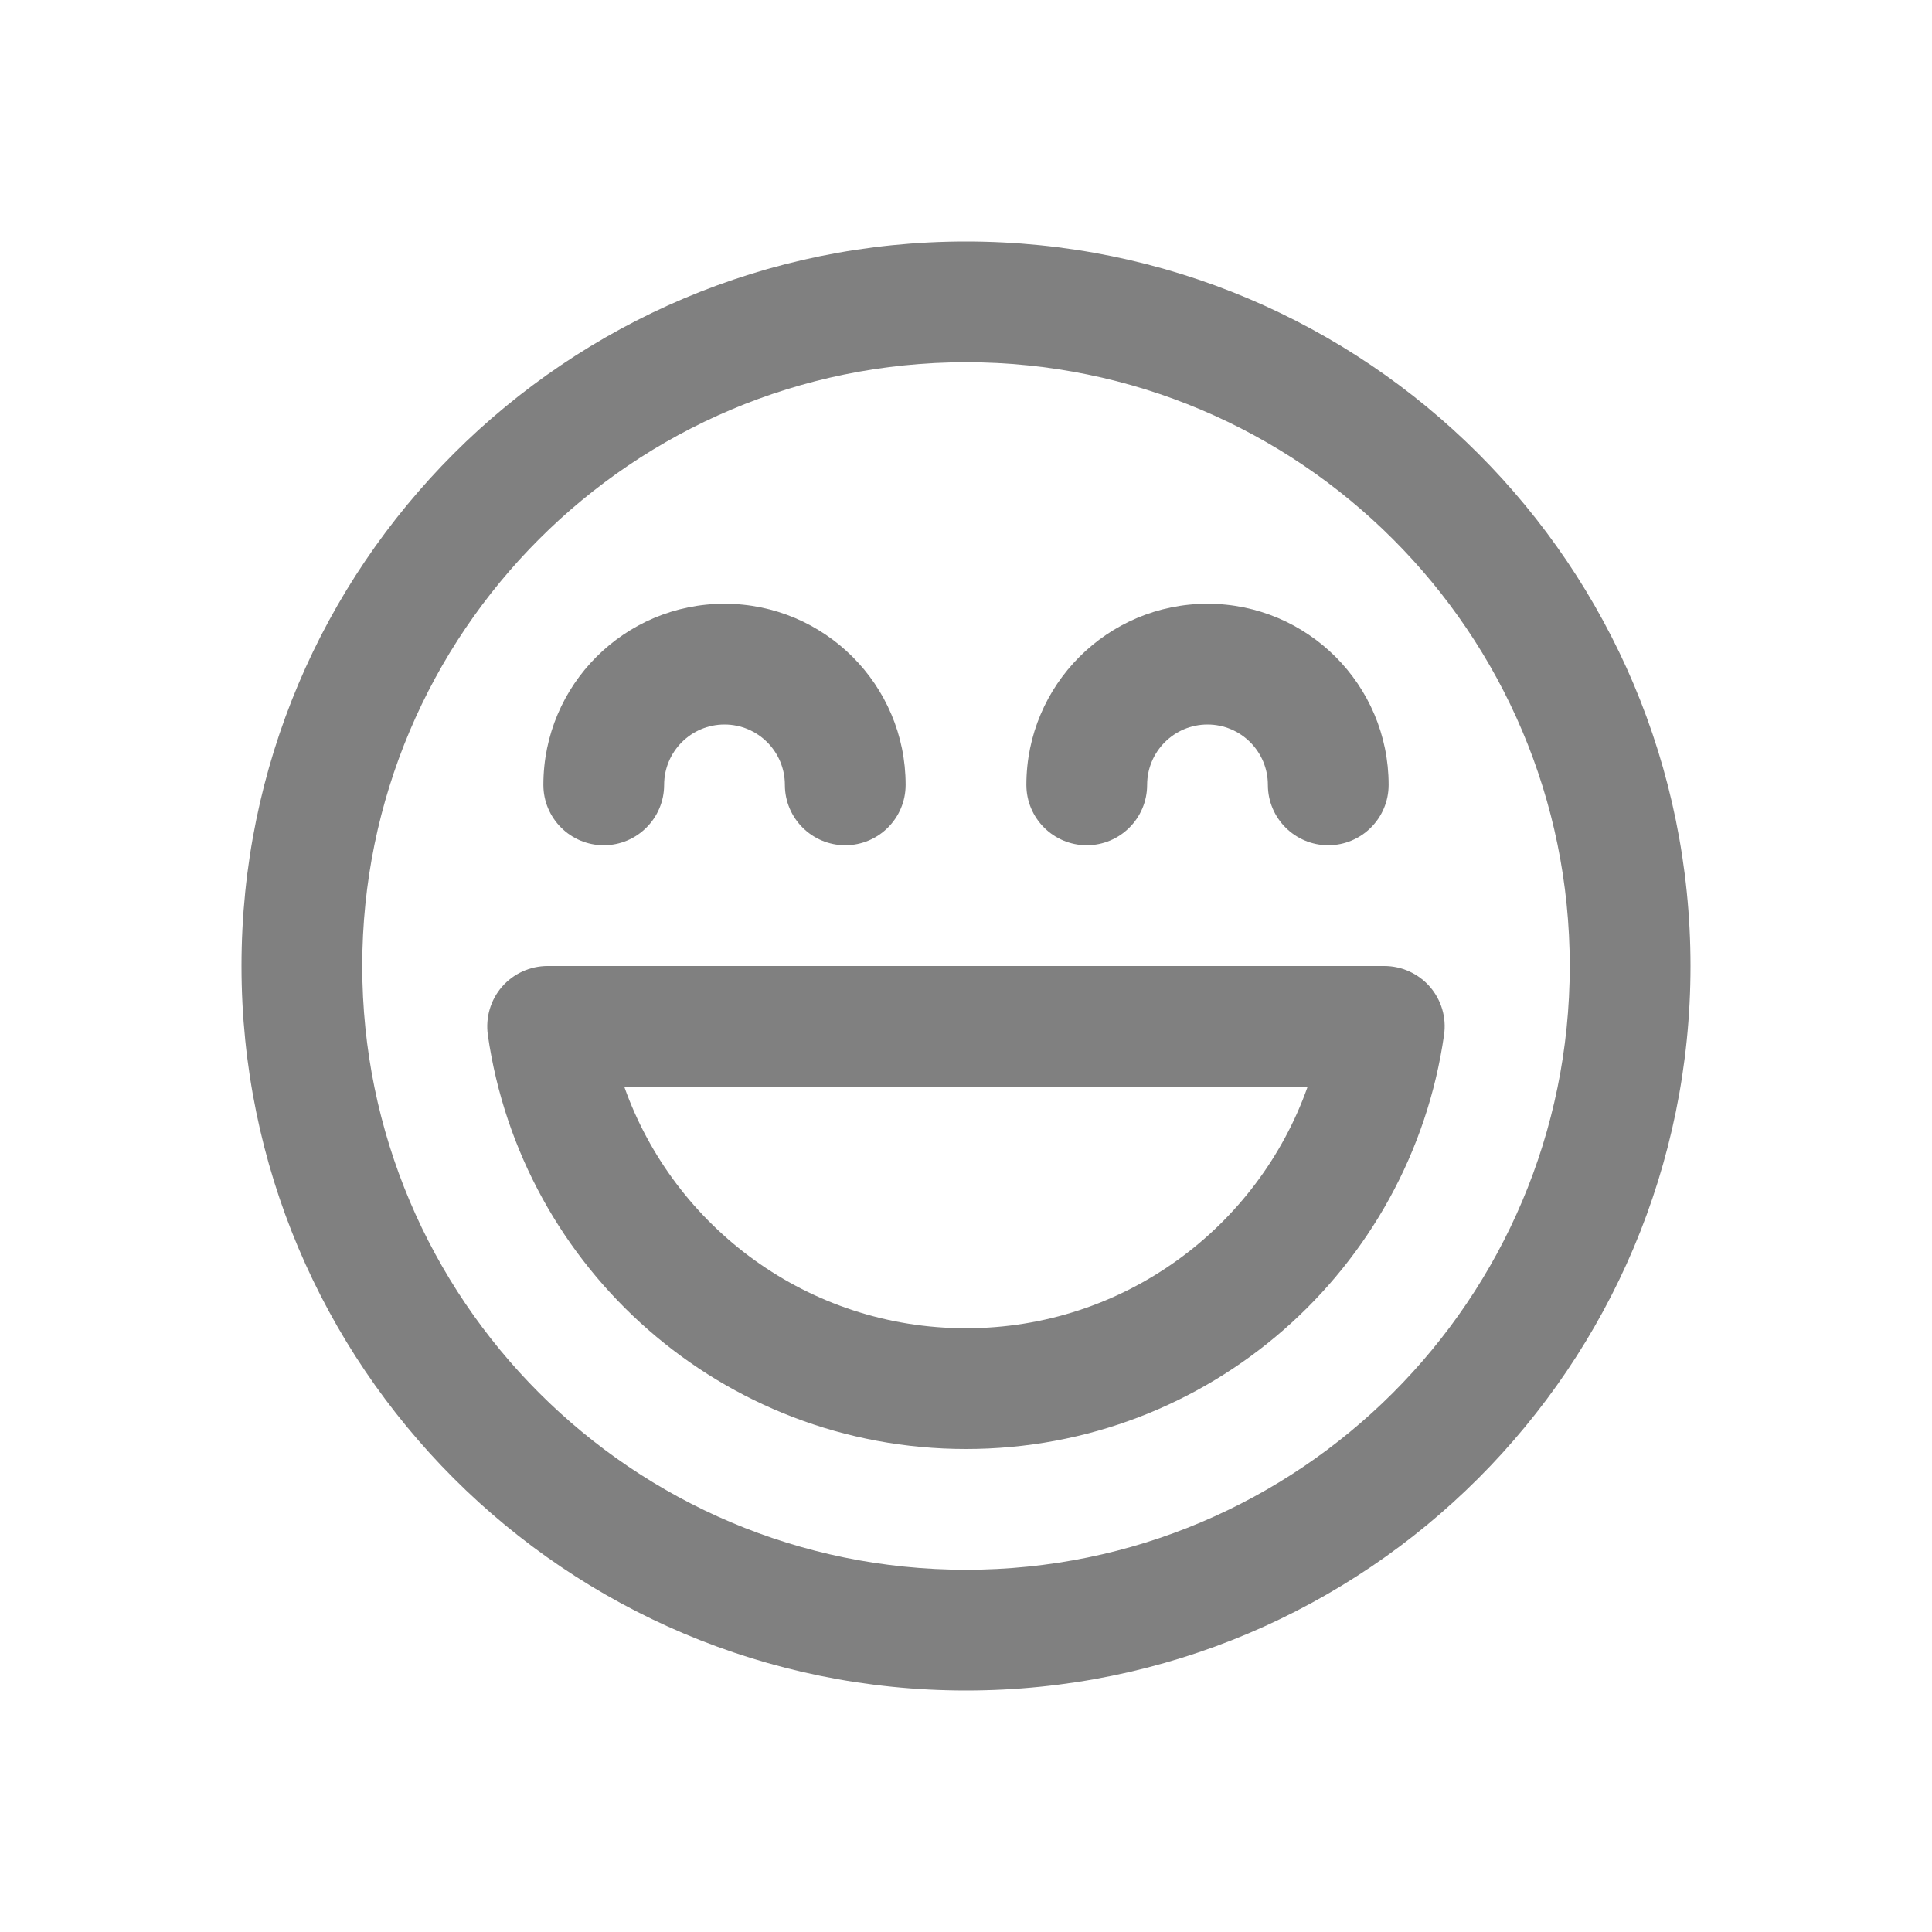 <svg width="16" height="16" viewBox="0 0 16 16" fill="none" xmlns="http://www.w3.org/2000/svg">
<path d="M6 6C5.724 6 5.5 6.224 5.5 6.5C5.5 6.776 5.276 7 5 7C4.724 7 4.5 6.776 4.5 6.5C4.5 5.672 5.172 5 6 5C6.828 5 7.5 5.672 7.5 6.5C7.5 6.776 7.276 7 7 7C6.724 7 6.5 6.776 6.5 6.5C6.5 6.224 6.276 6 6 6ZM10 6C9.724 6 9.5 6.224 9.5 6.5C9.5 6.776 9.276 7 9 7C8.724 7 8.5 6.776 8.5 6.5C8.5 5.672 9.172 5 10 5C10.828 5 11.5 5.672 11.5 6.5C11.5 6.776 11.276 7 11 7C10.724 7 10.5 6.776 10.5 6.5C10.5 6.224 10.276 6 10 6ZM4.535 8C4.39 8 4.252 8.063 4.157 8.172C4.062 8.282 4.02 8.427 4.04 8.571C4.318 10.51 5.984 12 8 12C10.015 12 11.682 10.51 11.959 8.571C11.98 8.427 11.937 8.282 11.842 8.172C11.747 8.063 11.609 8 11.464 8H4.535ZM8 11C6.694 11 5.582 10.165 5.17 9H10.829C10.417 10.165 9.306 11 8 11ZM14 8C14 4.686 11.314 2 8 2C4.686 2 2 4.686 2 8C2 11.314 4.686 14 8 14C11.314 14 14 11.314 14 8ZM3 8C3 5.239 5.239 3 8 3C10.761 3 13 5.239 13 8C13 10.761 10.761 13 8 13C5.239 13 3 10.761 3 8Z" fill="#808080"/>
</svg>
